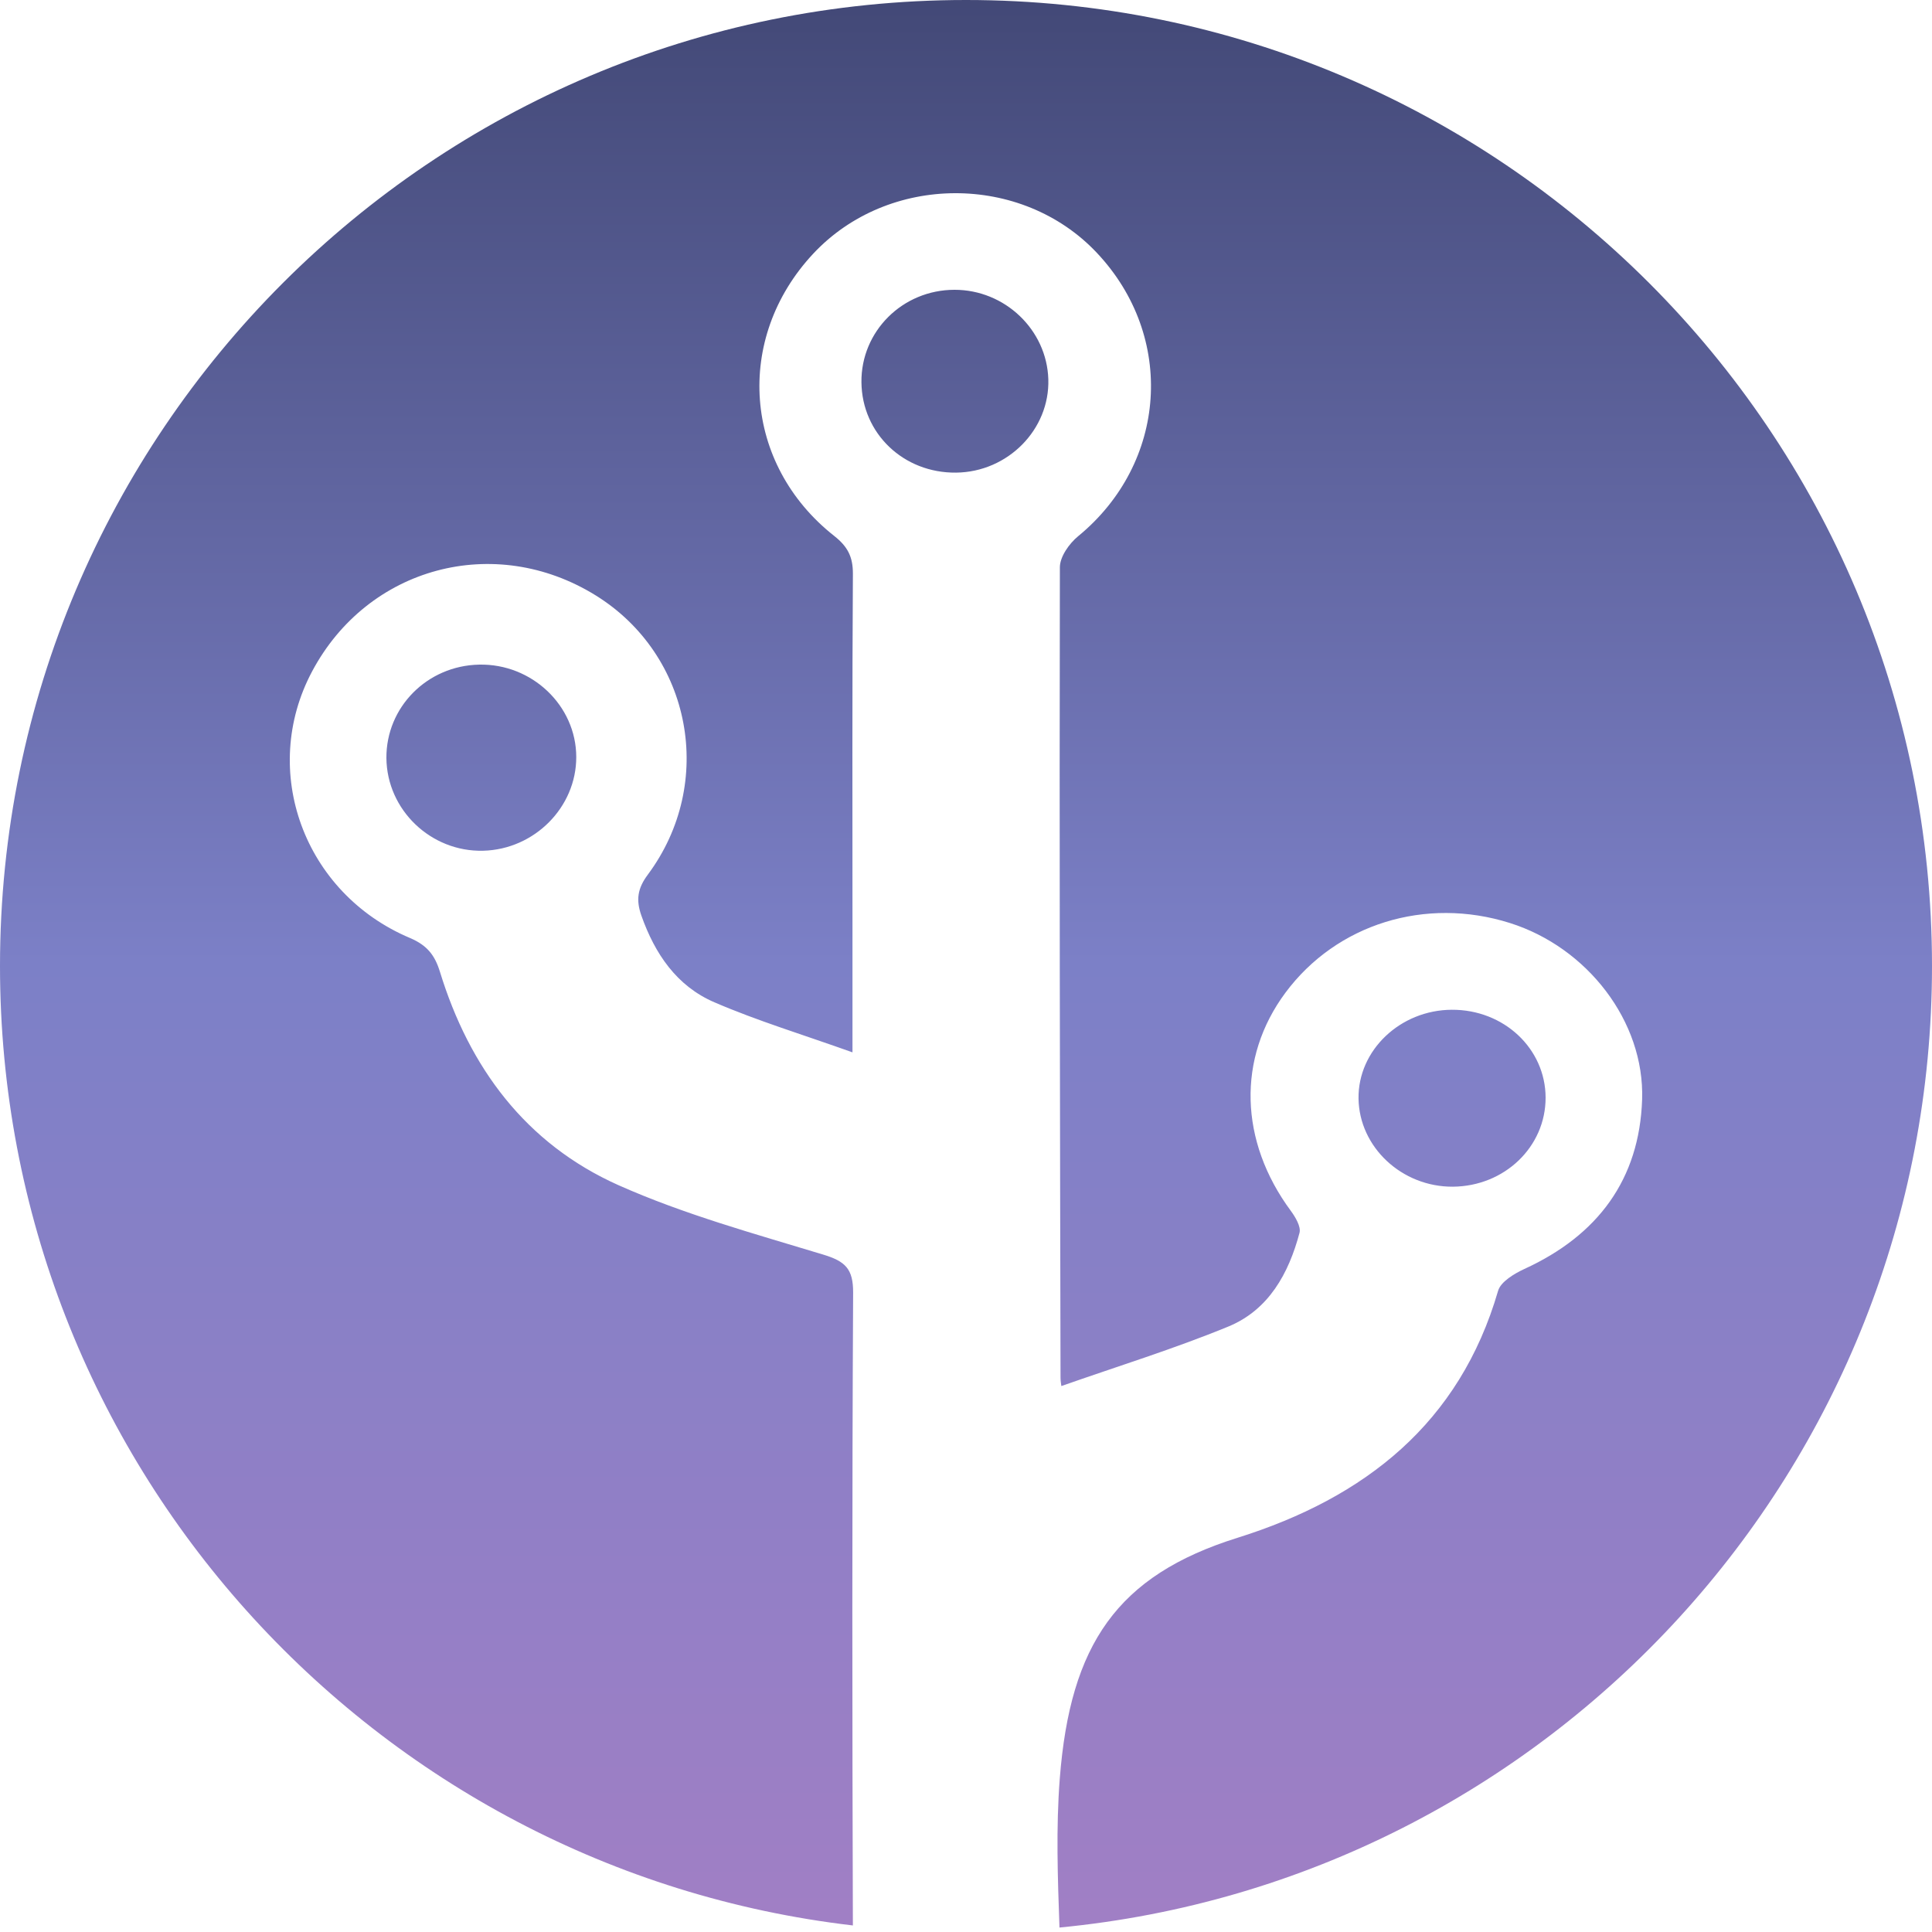 <?xml version="1.0" encoding="UTF-8"?>
<svg width="100px" height="100px" viewBox="0 0 100 100" version="1.1" xmlns="http://www.w3.org/2000/svg" xmlns:xlink="http://www.w3.org/1999/xlink">
    <!-- Generator: Sketch 41 (35326) - http://www.bohemiancoding.com/sketch -->
    <title>Combined Shape</title>
    <desc>Created with Sketch.</desc>
    <defs>
        <linearGradient x1="50%" y1="100%" x2="50%" y2="0%" id="linearGradient-1">
            <stop stop-color="#A17FC5" offset="0%"></stop>
            <stop stop-color="#7C80C7" offset="50%"></stop>
            <stop stop-color="#424876" offset="100%"></stop>
        </linearGradient>
        <path d="M54.838,99.769 C80.182,97.336 100,75.982 100,50 C100,22.386 77.614,0 50,0 C22.386,0 0,22.386 0,50 C0,75.633 19.29,96.762 44.145,99.661 C44.111,88.742 44.1,77.818 44.158,66.897 C44.16,65.676 43.754,65.285 42.614,64.939 C39.04,63.854 35.402,62.855 32.011,61.344 C27.203,59.196 24.289,55.243 22.77,50.296 C22.508,49.445 22.112,48.931 21.229,48.554 C15.721,46.235 13.419,39.891 16.152,34.756 C19.032,29.338 25.598,27.576 30.829,30.815 C35.8,33.894 37.063,40.525 33.53,45.272 C32.999,45.986 32.909,46.575 33.2,47.398 C33.899,49.372 35.025,51.037 36.977,51.879 C39.206,52.84 41.55,53.549 44.124,54.469 L44.124,48.552 L44.124,47.775 C44.124,41.488 44.106,35.979 44.146,29.693 C44.148,28.826 43.879,28.293 43.184,27.745 C38.465,24.029 38,17.521 42.083,13.141 C45.966,8.976 52.875,8.949 56.772,13.085 C60.868,17.431 60.415,23.971 55.804,27.755 C55.341,28.134 54.859,28.819 54.859,29.362 C54.83,43.349 54.864,57.336 54.893,71.317 C54.893,71.496 54.93,71.675 54.935,71.742 C57.861,70.714 60.768,69.817 63.571,68.665 C65.673,67.802 66.705,65.907 67.263,63.81 C67.346,63.492 67.05,62.997 66.813,62.674 C64.144,59.066 64.026,54.761 66.532,51.385 C69.174,47.825 73.786,46.394 78.153,47.775 C82.148,49.034 85.126,52.862 84.996,56.906 C84.859,61.04 82.708,63.938 78.904,65.68 C78.376,65.924 77.678,66.342 77.541,66.812 C75.55,73.663 70.659,77.524 64.056,79.595 C57.812,81.549 55.395,85.123 54.854,92.054 C54.655,94.61 54.747,97.198 54.838,99.769 Z M20,39.237 C20.025,41.922 22.303,44.102 25.008,44.034 C27.663,43.966 29.832,41.784 29.827,39.179 C29.822,36.519 27.529,34.341 24.797,34.401 C22.109,34.457 19.983,36.603 20,39.237 Z M49.491,24.463 C52.169,24.432 54.34,22.229 54.261,19.63 C54.182,17.069 52.01,14.998 49.407,15 C46.719,15 44.56,17.146 44.588,19.785 C44.613,22.436 46.767,24.495 49.491,24.463 Z M80,56.81 C79.993,54.273 77.836,52.251 75.146,52.265 C72.476,52.277 70.285,54.361 70.317,56.859 C70.352,59.376 72.56,61.44 75.201,61.423 C77.876,61.401 80.005,59.359 80,56.81 Z" id="path-2"></path>
    </defs>
    <g id="Shirts" stroke="none" stroke-width="1" fill="none" fill-rule="evenodd">
        <g id="Front" transform="translate(-450, -315)">
            <g id="Group" transform="translate(450, 315)">
                <mask id="mask-3" fill="white">
                    <use xlink:href="#path-2"></use>
                </mask>
                <use id="Combined-Shape" fill="url(#linearGradient-1)" xlink:href="#path-2"></use>
            </g>
        </g>
    </g>
</svg>